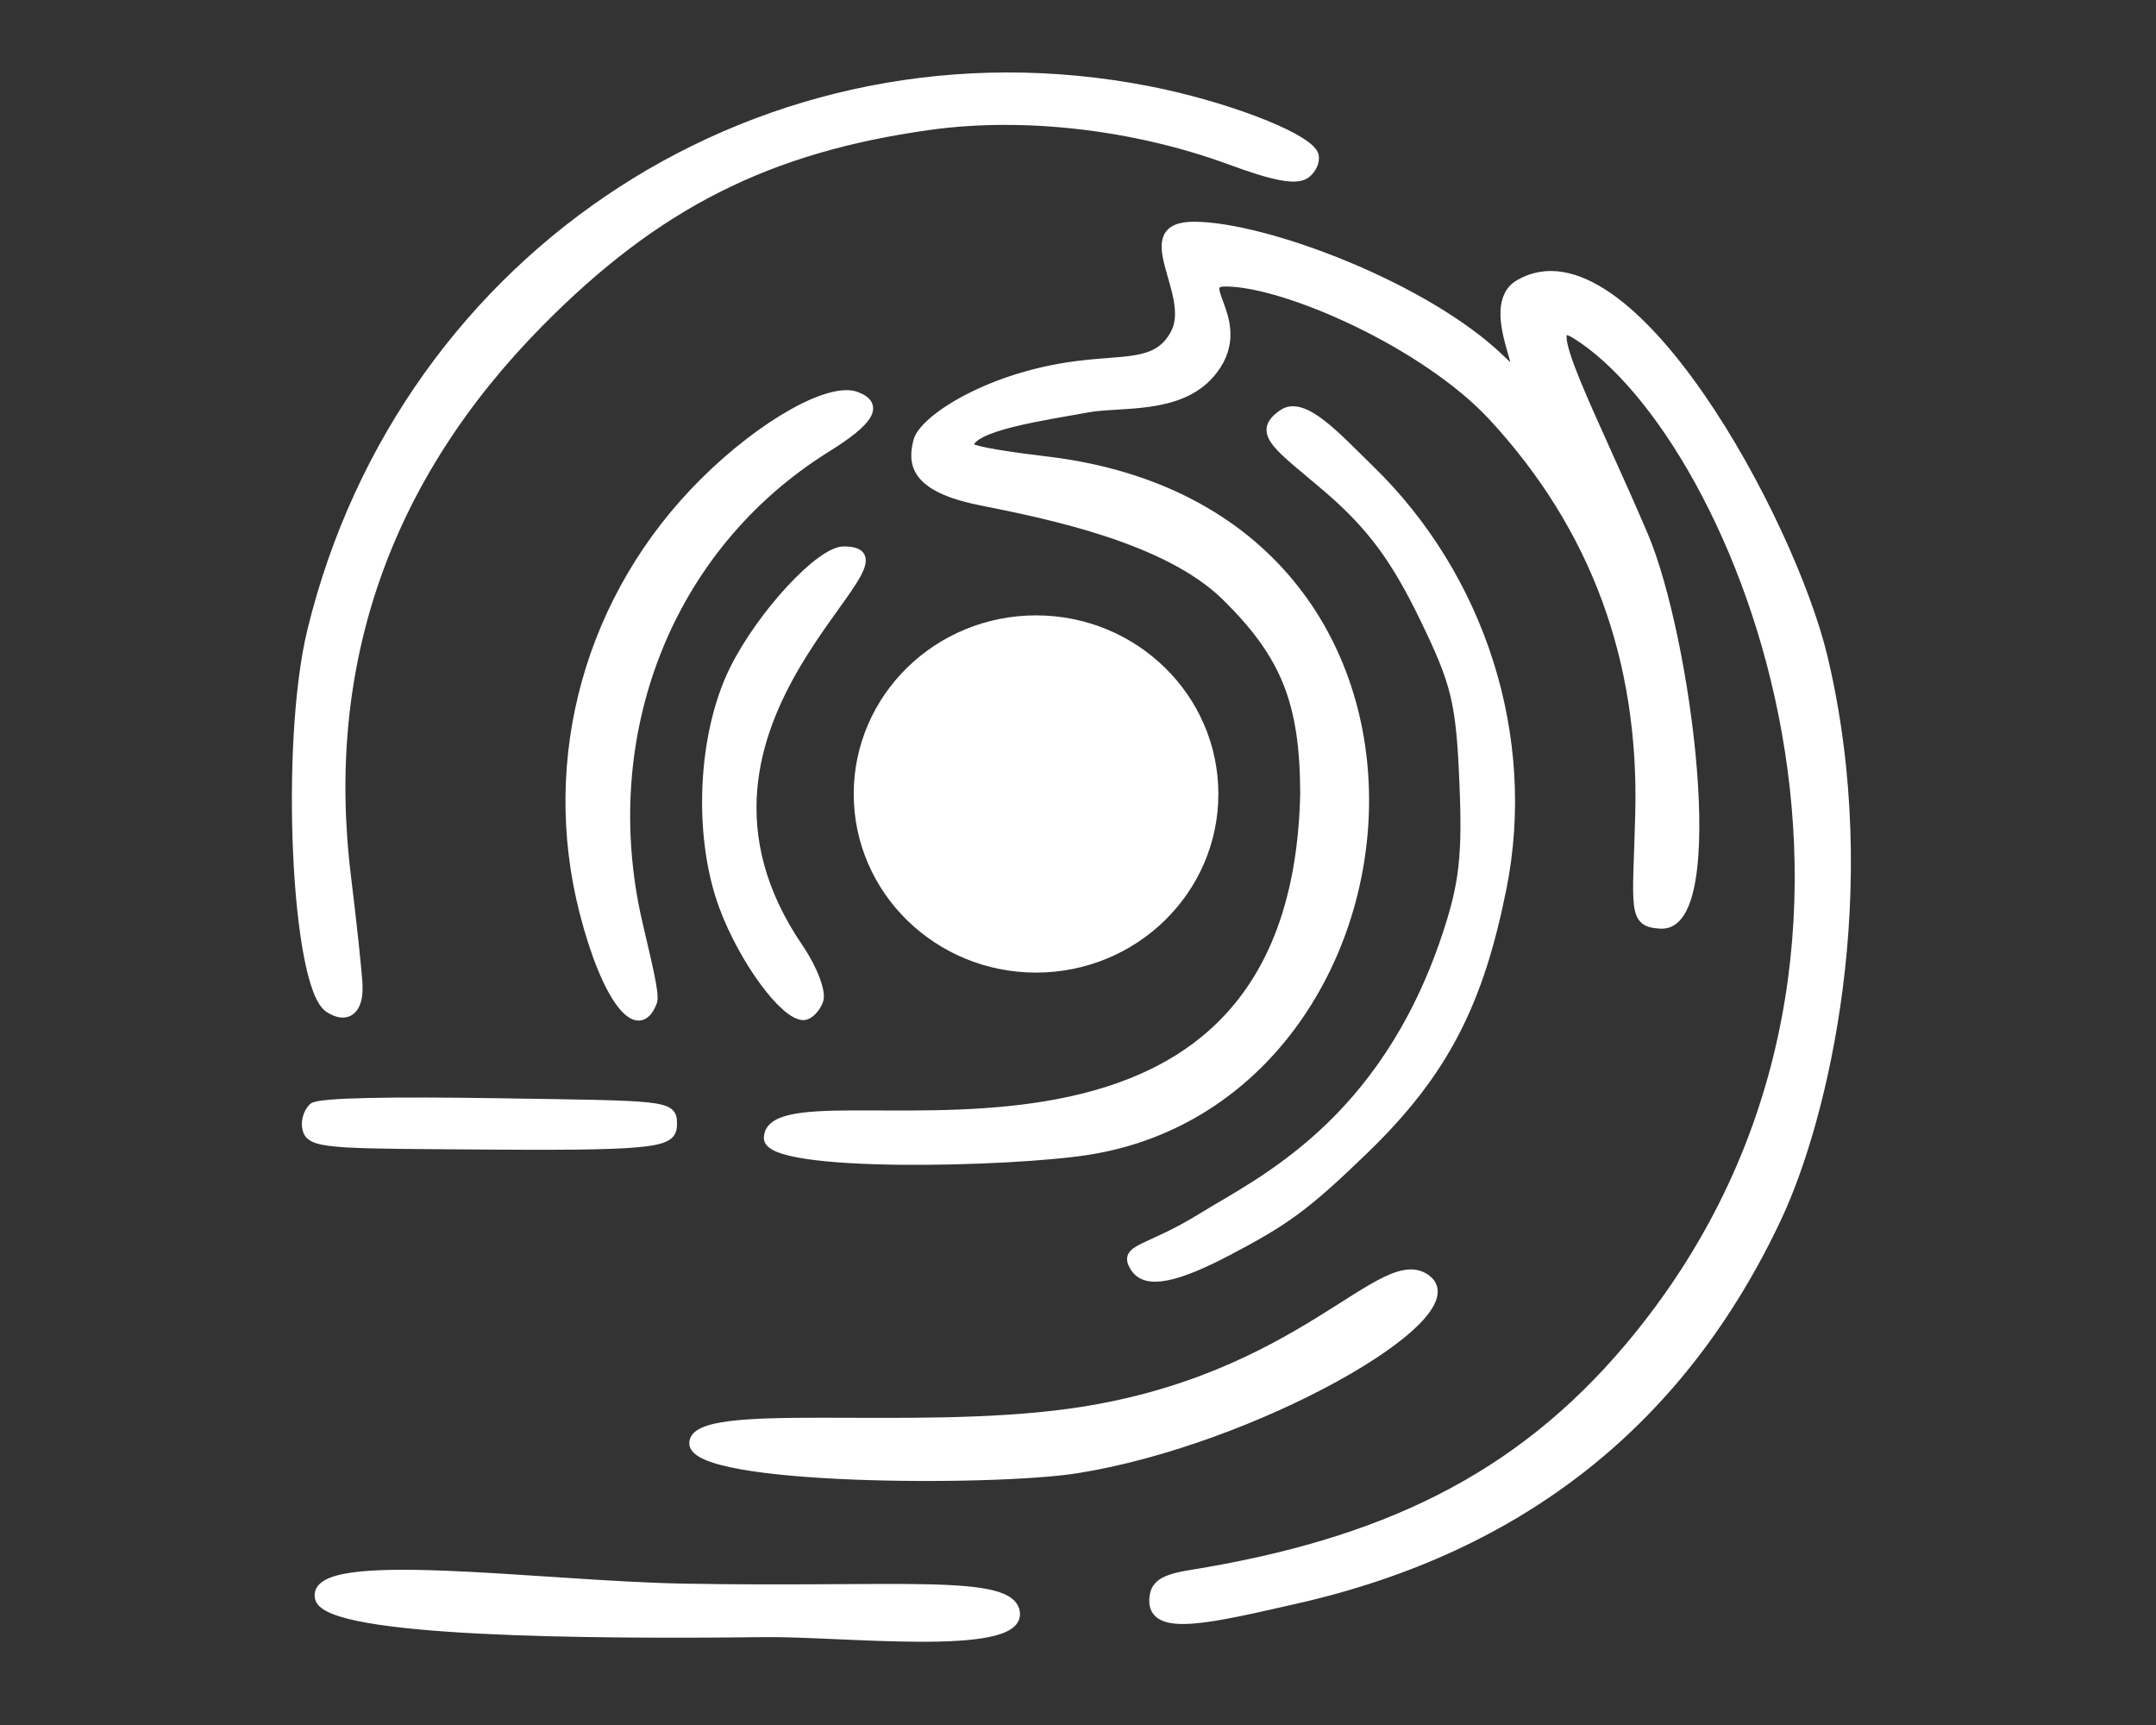 <?xml version="1.0" encoding="UTF-8" standalone="no"?>
<!-- Created with Inkscape (http://www.inkscape.org/) -->

<svg
   version="1.1"
   id="svg1"
   width="600"
   height="480"
   viewBox="0 0 600 480"
   xml:space="preserve"
   xmlns="http://www.w3.org/2000/svg"
   xmlns:svg="http://www.w3.org/2000/svg"><rect x="0" y="0" width="600" height="480" fill="#333333" stroke="none"/><defs
     id="defs1"><linearGradient
       id="swatch3"><stop
         style="stop-color:#ffffff;stop-opacity:1;"
         offset="0"
         id="stop3" /></linearGradient></defs><g
     id="g1"><ellipse
       style="display:inline;fill:#ffffff;fill-opacity:1;fill-rule:evenodd;stroke:#ffffff;stroke-width:10.985;stroke-dasharray:none;stroke-opacity:1"
       id="path2"
       cx="288.324"
       cy="220.933"
       rx="45.246"
       ry="44.206" /><path
       style="display:inline;fill:#ffffff;fill-opacity:1;stroke:#ffffff;stroke-width:2.458;stroke-linecap:square;stroke-linejoin:miter;stroke-dasharray:none;stroke-opacity:1;paint-order:stroke fill markers"
       d="m 282.617,448.903 c -0.782,-9.958 -32.679,-5.894 -92.636,-7.017 -39.967,-0.748 -104.125,-9.827 -101.089,2.833 2.31,9.632 75.295,10.185 124.012,9.598 20.957,-0.253 70.569,5.494 69.713,-5.414 z m 78.029,-3.875 C 423.559,430.768 468.176,395.229 494.756,338.436 507.407,311.335 522.832,247.916 507.4,182.974 498.355,144.906 453.029,61.566 422.822,79.008 c -11.474,6.625 6.433,32.259 -4.964,21.156 -20.856,-20.318 -65.79,-37.197 -85.539,-37.234 -17.298,-0.032 0.356,18.682 -5.234,29.649 -4.929,9.671 -14.285,7.039 -30.04,9.482 -23.028,3.571 -40.194,14.842 -41.654,20.735 -1.46,5.893 -1.409,12.809 17.51,16.596 18.919,3.786 51.879,10.423 68.325,26.627 16.557,16.313 21.789,29.48 21.843,54.964 -2.903,127.279 -149.025,73.396 -149.259,95.702 -0.089,8.504 67.494,6.872 89.144,3.421 96.423,-15.37 112.387,-177.219 -11.892,-191.889 -6.44,-0.76 -21.358,-2.669 -21.358,-4.073 0,-5.567 21.715,-8.502 32.783,-10.571 9.19,-1.718 25.497,0.658 34.334,-9.588 11.833,-13.72 -5.113,-25.492 4.239,-25.492 16.696,0 55.76,17.249 74.487,37.559 28.296,30.688 41.851,67.356 40.764,110.267 -0.685,27.04 -2.285,30.456 5.92,30.867 17.725,0.887 7.257,-79.871 -4.823,-108.237 -13.882,-32.597 -30.085,-62.822 -18.962,-55.936 45.37,28.091 106.102,173.617 14.929,281.838 -31.033,36.836 -68.797,54.658 -122.136,63.265 -7.734,1.248 -10.008,2.935 -10.173,7.021 -0.375,9.268 16.019,5.232 39.58,-0.109 z M 397.188,356.061 c -12.152,-9.787 -34.524,28.106 -99.272,37.11 -44.747,6.223 -104.628,-2.198 -104.872,8.374 -0.244,10.543 83.164,10.888 106.575,7.187 49.026,-7.752 110.238,-42.468 97.569,-52.671 z m -55.9,-7.684 c 16.508,-8.639 22.003,-12.606 38.32,-28.363 22.642,-21.866 32.074,-41.344 38.397,-72.799 8.425,-41.915 -5.7,-86.572 -36.949,-116.811 -8.9,-8.612 -18.215,-19.226 -24.038,-15.278 -7.877,5.341 -0.959,9.252 12.449,20.739 12.605,10.8 19.156,20.294 26.696,35.771 8.997,18.469 10.254,23.626 11.201,45.946 0.872,20.549 -0.014,28.383 -4.844,42.883 -17.557,52.701 -52.403,68.583 -67.773,78.136 -15.449,9.602 -22.353,8.56 -19.062,13.962 2.504,4.11 8.754,4.633 25.603,-4.185 z M 187.181,312.54 c 0,-5.272 -2.453,-4.999 -49.028,-5.72 -28.405,-0.44 -49.577,-0.196 -51.093,1.342 -1.427,1.448 -2.38,4.199 -1.47,6.605 1.444,3.817 9.436,3.608 52.02,3.894 47.519,0.319 49.57,-0.844 49.57,-6.12 z M 99.661,274.105 C 99.49,270.469 98.047,256.909 96.455,243.972 89.214,185.122 107.264,133.199 150.026,89.868 182.562,56.899 213.658,41.184 258.754,34.919 c 26.202,-3.64 57.128,-0.054 83.594,9.692 12.917,4.757 18.777,5.756 21.299,3.633 1.913,-1.611 2.724,-4.167 1.802,-5.681 C 362.402,37.562 340.346,29.217 319.457,25.162 213.626,4.619 112.526,69.921 86.752,175.47 c -7.603,31.137 -4.539,98.892 4.751,105.052 5.025,3.332 8.491,0.606 8.159,-6.416 z m 81.971,4.663 c 0.804,-2.125 -1.795,-11.964 -4.154,-22.308 -11.779,-51.632 8.021,-104.11 52.614,-131.863 11.683,-7.271 14.855,-11.784 8.314,-14.331 -7.357,-2.864 -26.154,7.685 -42.385,23.789 -31.911,31.66 -44.541,76.8 -33.516,119.786 6.157,24.005 15.078,35.63 19.127,24.926 z m 46.246,-0.34 c 0.874,-2.311 -1.634,-8.921 -5.573,-14.689 -43.303,-63.395 37.498,-110.463 12.502,-110.463 -6.548,0 -22.955,17.747 -30.533,33.027 -8.982,18.112 -10.218,46.397 -2.885,66.053 5.527,14.816 16.868,30.274 22.211,30.274 1.478,0 3.403,-1.891 4.278,-4.202 z"
       id="path1" /></g></svg>
